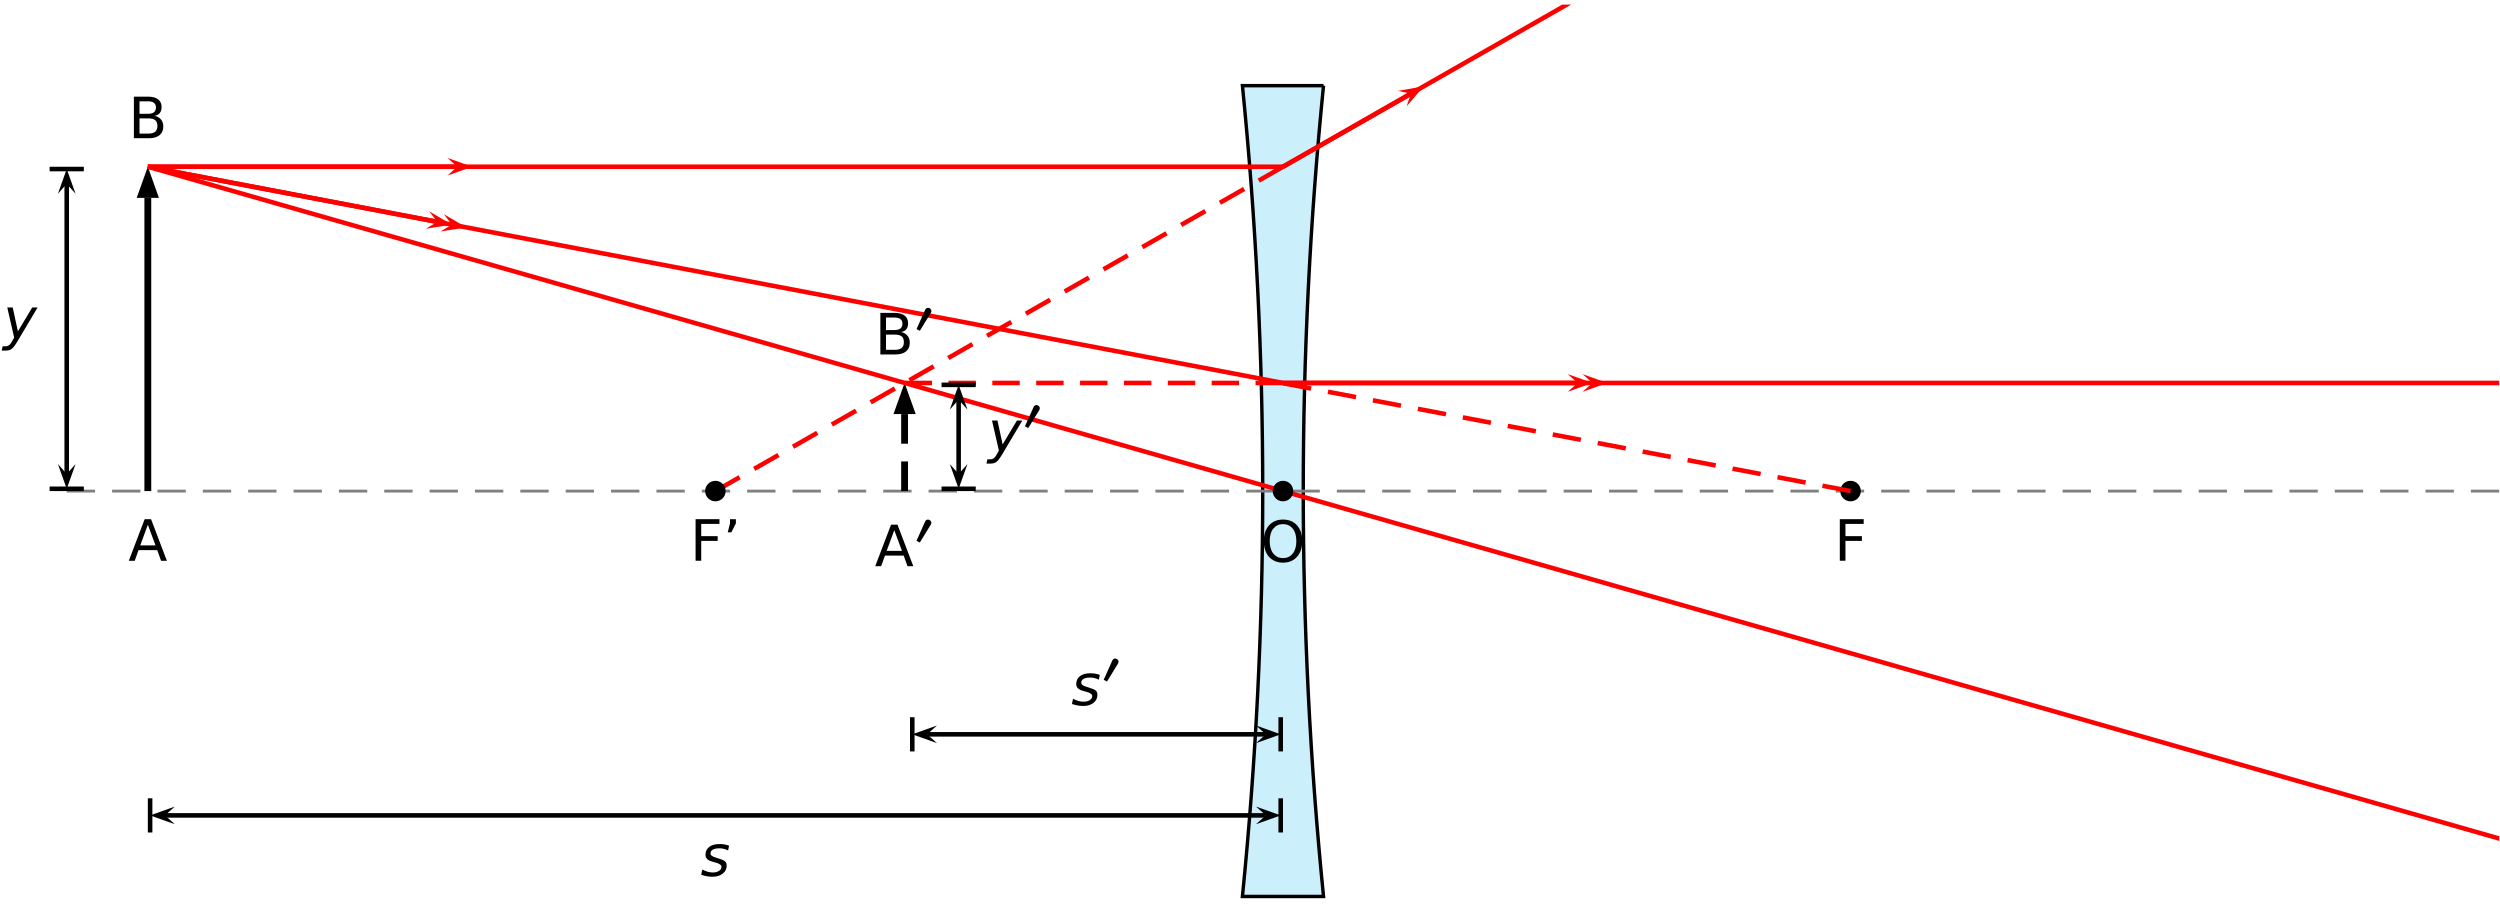 <?xml version="1.0" encoding="UTF-8"?>
<svg xmlns="http://www.w3.org/2000/svg" xmlns:xlink="http://www.w3.org/1999/xlink" width="436.999pt" height="158pt" viewBox="0 0 436.999 158" version="1.1">
<defs>
<g>
<symbol overflow="visible" id="glyph0-0">
<path style="stroke:none;" d="M 0.5 1.766 L 5.484 1.766 L 5.484 -7.031 L 0.5 -7.031 Z M 1.062 1.203 L 1.062 -6.469 L 4.922 -6.469 L 4.922 1.203 Z M 1.062 1.203 "/>
</symbol>
<symbol overflow="visible" id="glyph0-1">
<path style="stroke:none;" d="M 3.406 -6.297 L 4.75 -2.688 L 2.078 -2.688 Z M 2.844 -7.266 L 0.078 0 L 1.109 0 L 1.781 -1.859 L 5.047 -1.859 L 5.719 0 L 6.734 0 L 3.969 -7.266 Z M 2.844 -7.266 "/>
</symbol>
<symbol overflow="visible" id="glyph0-2">
<path style="stroke:none;" d="M 1.969 -3.469 L 3.531 -3.469 C 4.062 -3.469 4.453 -3.359 4.719 -3.156 C 4.969 -2.938 5.094 -2.594 5.094 -2.141 C 5.094 -1.688 4.969 -1.359 4.719 -1.141 C 4.453 -0.922 4.062 -0.812 3.531 -0.812 L 1.969 -0.812 Z M 1.969 -6.453 L 3.422 -6.453 C 3.891 -6.453 4.25 -6.375 4.484 -6.188 C 4.719 -6 4.844 -5.734 4.844 -5.359 C 4.844 -5 4.719 -4.719 4.484 -4.531 C 4.25 -4.359 3.891 -4.266 3.422 -4.266 L 1.969 -4.266 Z M 0.984 -7.266 L 0.984 0 L 3.594 0 C 4.406 0 5.031 -0.172 5.469 -0.531 C 5.906 -0.891 6.125 -1.391 6.125 -2.031 C 6.125 -2.531 6 -2.938 5.734 -3.266 C 5.469 -3.594 5.078 -3.812 4.609 -3.922 C 5 -3.984 5.312 -4.141 5.516 -4.406 C 5.734 -4.672 5.828 -5.031 5.828 -5.469 C 5.828 -6.047 5.625 -6.484 5.219 -6.797 C 4.812 -7.109 4.234 -7.266 3.484 -7.266 Z M 0.984 -7.266 "/>
</symbol>
<symbol overflow="visible" id="glyph0-3">
<path style="stroke:none;" d="M 3.922 -6.594 C 4.641 -6.594 5.203 -6.328 5.625 -5.797 C 6.047 -5.281 6.25 -4.547 6.25 -3.625 C 6.25 -2.719 6.047 -1.984 5.625 -1.453 C 5.203 -0.922 4.641 -0.656 3.922 -0.656 C 3.203 -0.656 2.656 -0.922 2.219 -1.453 C 1.797 -1.984 1.594 -2.719 1.594 -3.625 C 1.594 -4.547 1.797 -5.281 2.219 -5.797 C 2.656 -6.328 3.203 -6.594 3.922 -6.594 Z M 3.922 -7.391 C 2.906 -7.391 2.094 -7.062 1.469 -6.375 C 0.875 -5.688 0.562 -4.781 0.562 -3.625 C 0.562 -2.484 0.875 -1.562 1.469 -0.875 C 2.094 -0.203 2.906 0.141 3.922 0.141 C 4.938 0.141 5.766 -0.203 6.375 -0.891 C 6.984 -1.562 7.281 -2.484 7.281 -3.625 C 7.281 -4.781 6.984 -5.688 6.375 -6.375 C 5.766 -7.062 4.938 -7.391 3.922 -7.391 Z M 3.922 -7.391 "/>
</symbol>
<symbol overflow="visible" id="glyph0-4">
<path style="stroke:none;" d="M 0.984 -7.266 L 0.984 0 L 1.969 0 L 1.969 -3.469 L 4.844 -3.469 L 4.844 -4.297 L 1.969 -4.297 L 1.969 -6.438 L 5.156 -6.438 L 5.156 -7.266 Z M 0.984 -7.266 "/>
</symbol>
<symbol overflow="visible" id="glyph0-5">
<path style="stroke:none;" d="M 1.266 -7.266 L 1.266 -6.531 L 0.875 -4.969 L 1.5 -4.969 L 2.297 -6.531 L 2.297 -7.266 Z M 1.266 -7.266 "/>
</symbol>
<symbol overflow="visible" id="glyph1-0">
<path style="stroke:none;" d=""/>
</symbol>
<symbol overflow="visible" id="glyph1-1">
<path style="stroke:none;" d="M 1.766 -4.188 L 0.25 -0.797 L 0.828 -0.5 L 2.766 -3.656 C 2.812 -3.766 2.844 -3.875 2.844 -3.969 C 2.844 -4.281 2.547 -4.516 2.266 -4.516 C 2.062 -4.516 1.875 -4.422 1.766 -4.188 Z M 1.766 -4.188 "/>
</symbol>
<symbol overflow="visible" id="glyph3-0">
<path style="stroke:none;" d="M 0.5 1.766 L 5.484 1.766 L 5.484 -7.031 L 0.5 -7.031 Z M 1.062 1.203 L 1.062 -6.469 L 4.922 -6.469 L 4.922 1.203 Z M 1.062 1.203 "/>
</symbol>
<symbol overflow="visible" id="glyph3-1">
<path style="stroke:none;" d="M 4.984 -5.297 C 4.719 -5.391 4.438 -5.469 4.156 -5.516 C 3.875 -5.562 3.594 -5.578 3.297 -5.578 C 2.547 -5.578 1.938 -5.406 1.516 -5.078 C 1.078 -4.734 0.859 -4.266 0.859 -3.688 C 0.859 -3.391 0.969 -3.125 1.172 -2.938 C 1.391 -2.734 1.719 -2.578 2.172 -2.469 L 2.484 -2.375 L 2.578 -2.359 C 3.297 -2.172 3.656 -1.906 3.656 -1.609 C 3.656 -1.312 3.516 -1.078 3.234 -0.891 C 2.953 -0.703 2.609 -0.609 2.172 -0.609 C 1.875 -0.609 1.578 -0.641 1.25 -0.734 C 0.938 -0.828 0.625 -0.953 0.297 -1.125 L 0.109 -0.203 C 0.5 -0.078 0.844 0 1.172 0.062 C 1.484 0.109 1.781 0.141 2.078 0.141 C 2.828 0.141 3.422 -0.047 3.875 -0.406 C 4.344 -0.766 4.562 -1.234 4.562 -1.812 C 4.562 -2.141 4.469 -2.375 4.266 -2.562 C 4.062 -2.734 3.672 -2.906 3.078 -3.078 L 2.781 -3.172 C 2.75 -3.188 2.75 -3.188 2.688 -3.203 C 2.047 -3.375 1.734 -3.625 1.734 -3.938 C 1.734 -4.219 1.859 -4.438 2.141 -4.594 C 2.406 -4.75 2.781 -4.828 3.25 -4.828 C 3.531 -4.828 3.797 -4.812 4.062 -4.734 C 4.328 -4.672 4.578 -4.578 4.812 -4.453 Z M 4.984 -5.297 "/>
</symbol>
<symbol overflow="visible" id="glyph3-2">
<path style="stroke:none;" d="M 2.469 0.516 L 6.016 -5.453 L 5.078 -5.453 L 2.578 -1.281 L 1.672 -5.453 L 0.719 -5.453 L 1.922 -0.203 L 1.641 0.312 C 1.422 0.719 1.234 0.984 1.062 1.109 C 0.875 1.25 0.672 1.328 0.422 1.328 L -0.094 1.328 L -0.25 2.078 L 0.453 2.078 C 0.875 2.078 1.203 1.984 1.453 1.812 C 1.719 1.641 2.047 1.203 2.469 0.516 Z M 2.469 0.516 "/>
</symbol>
<symbol overflow="visible" id="glyph2-0">
<path style="stroke:none;" d="M 1.793 0 C 1.793 -0.992 0.992 -1.793 0 -1.793 C -0.992 -1.793 -1.793 -0.992 -1.793 0 C -1.793 0.992 -0.992 1.793 0 1.793 C 0.992 1.793 1.793 0.992 1.793 0 "/>
</symbol>
</g>
<clipPath id="clip1">
  <path d="M 11.664 85 L 436.863 85 L 436.863 87 L 11.664 87 Z M 11.664 85 "/>
</clipPath>
<clipPath id="clip2">
  <path d="M 14 17 L 436.863 17 L 436.863 158 L 14 158 Z M 14 17 "/>
</clipPath>
<clipPath id="clip3">
  <path d="M 212 0.801 L 359 0.801 L 359 41 L 212 41 Z M 212 0.801 "/>
</clipPath>
<clipPath id="clip4">
  <path d="M 223 66 L 436.863 66 L 436.863 68 L 223 68 Z M 223 66 "/>
</clipPath>
</defs>
<g id="surface1">
<path style="fill-rule:nonzero;fill:rgb(80.006%,93.57%,98.746%);fill-opacity:1;stroke-width:5.977;stroke-linecap:butt;stroke-linejoin:miter;stroke:rgb(0%,0%,0%);stroke-opacity:1;stroke-miterlimit:10;" d="M 8883.516 7310.273 C 8859.883 7074.805 8848.086 6838.281 8848.086 6601.602 C 8848.086 6364.961 8859.883 6128.438 8883.516 5892.969 L 8741.758 5892.969 C 8765.391 6128.438 8777.227 6364.961 8777.227 6601.602 C 8777.227 6838.281 8765.391 7074.805 8741.758 7310.273 L 8883.516 7310.273 " transform="matrix(0.1,0,0,-0.1,-657,746)"/>
<g clip-path="url(#clip1)" clip-rule="nonzero">
<path style="fill:none;stroke-width:4.981;stroke-linecap:butt;stroke-linejoin:miter;stroke:rgb(50%,50%,50%);stroke-opacity:1;stroke-dasharray:49.557,29.734;stroke-miterlimit:10;" d="M 6686.641 6601.602 L 10938.594 6601.602 " transform="matrix(0.1,0,0,-0.1,-657,746)"/>
</g>
<path style=" stroke:none;fill-rule:nonzero;fill:rgb(0%,0%,0%);fill-opacity:1;" d="M 27.781 34.586 L 25.84 29.145 L 23.895 34.586 L 25.84 34.586 "/>
<path style="fill:none;stroke-width:11.955;stroke-linecap:butt;stroke-linejoin:miter;stroke:rgb(0%,0%,0%);stroke-opacity:1;stroke-miterlimit:10;" d="M 6828.398 6601.602 L 6828.398 7114.141 " transform="matrix(0.1,0,0,-0.1,-657,746)"/>
<path style=" stroke:none;fill-rule:nonzero;fill:rgb(0%,0%,0%);fill-opacity:1;" d="M 160.066 72.383 L 158.121 66.941 L 156.18 72.383 L 158.121 72.383 "/>
<path style="fill:none;stroke-width:11.955;stroke-linecap:butt;stroke-linejoin:miter;stroke:rgb(0%,0%,0%);stroke-opacity:1;stroke-dasharray:51.762,31.057;stroke-miterlimit:10;" d="M 8151.211 6601.602 L 8151.211 6736.172 " transform="matrix(0.1,0,0,-0.1,-657,746)"/>
<g clip-path="url(#clip2)" clip-rule="nonzero">
<path style="fill:none;stroke-width:7.97;stroke-linecap:butt;stroke-linejoin:miter;stroke:rgb(100%,0%,0%);stroke-opacity:1;stroke-miterlimit:10;" d="M 6828.398 7168.555 L 11189.297 5922.578 " transform="matrix(0.1,0,0,-0.1,-657,746)"/>
</g>
<path style=" stroke:none;fill-rule:nonzero;fill:rgb(100%,0%,0%);fill-opacity:1;" d="M 78.207 30.691 L 82.531 29.145 L 78.207 27.602 L 79.938 29.145 "/>
<path style="fill:none;stroke-width:7.97;stroke-linecap:butt;stroke-linejoin:miter;stroke:rgb(100%,0%,0%);stroke-opacity:1;stroke-miterlimit:10;" d="M 6828.398 7168.555 L 7369.375 7168.555 " transform="matrix(0.1,0,0,-0.1,-657,746)"/>
<path style="fill:none;stroke-width:7.97;stroke-linecap:butt;stroke-linejoin:miter;stroke:rgb(100%,0%,0%);stroke-opacity:1;stroke-miterlimit:10;" d="M 6828.398 7168.555 L 8812.656 7168.555 " transform="matrix(0.1,0,0,-0.1,-657,746)"/>
<path style=" stroke:none;fill-rule:nonzero;fill:rgb(100%,0%,0%);fill-opacity:1;" d="M 245.887 18.566 L 248.875 15.082 L 244.355 15.887 L 246.621 16.371 "/>
<path style="fill:none;stroke-width:7.97;stroke-linecap:butt;stroke-linejoin:miter;stroke:rgb(100%,0%,0%);stroke-opacity:1;stroke-miterlimit:10;" d="M 8812.656 7168.555 L 9036.211 7296.289 " transform="matrix(0.1,0,0,-0.1,-657,746)"/>
<g clip-path="url(#clip3)" clip-rule="nonzero">
<path style="fill:none;stroke-width:7.97;stroke-linecap:butt;stroke-linejoin:miter;stroke:rgb(100%,0%,0%);stroke-opacity:1;stroke-miterlimit:10;" d="M 8812.656 7168.555 L 10043.203 7871.719 " transform="matrix(0.1,0,0,-0.1,-657,746)"/>
</g>
<path style="fill:none;stroke-width:7.97;stroke-linecap:butt;stroke-linejoin:miter;stroke:rgb(100%,0%,0%);stroke-opacity:1;stroke-dasharray:48.833,29.299;stroke-miterlimit:10;" d="M 7820.508 6601.602 L 8812.656 7168.555 " transform="matrix(0.1,0,0,-0.1,-657,746)"/>
<path style=" stroke:none;fill-rule:nonzero;fill:rgb(100%,0%,0%);fill-opacity:1;" d="M 76.992 40.461 L 81.531 39.754 L 77.57 37.43 L 78.98 39.27 "/>
<path style=" stroke:none;fill-rule:nonzero;fill:rgb(100%,0%,0%);fill-opacity:1;" d="M 74.445 39.977 L 78.98 39.27 L 75.023 36.941 L 76.434 38.781 "/>
<path style="fill:none;stroke-width:7.97;stroke-linecap:butt;stroke-linejoin:miter;stroke:rgb(100%,0%,0%);stroke-opacity:1;stroke-miterlimit:10;" d="M 6828.398 7168.555 L 7334.336 7072.188 " transform="matrix(0.1,0,0,-0.1,-657,746)"/>
<path style="fill:none;stroke-width:7.97;stroke-linecap:butt;stroke-linejoin:miter;stroke:rgb(100%,0%,0%);stroke-opacity:1;stroke-miterlimit:10;" d="M 6828.398 7168.555 L 8812.656 6790.586 " transform="matrix(0.1,0,0,-0.1,-657,746)"/>
<path style=" stroke:none;fill-rule:nonzero;fill:rgb(100%,0%,0%);fill-opacity:1;" d="M 276.633 68.484 L 280.957 66.941 L 276.633 65.398 L 278.363 66.941 "/>
<path style=" stroke:none;fill-rule:nonzero;fill:rgb(100%,0%,0%);fill-opacity:1;" d="M 274.039 68.484 L 278.363 66.941 L 274.039 65.398 L 275.77 66.941 "/>
<path style="fill:none;stroke-width:7.97;stroke-linecap:butt;stroke-linejoin:miter;stroke:rgb(100%,0%,0%);stroke-opacity:1;stroke-miterlimit:10;" d="M 8812.656 6790.586 L 9327.695 6790.586 " transform="matrix(0.1,0,0,-0.1,-657,746)"/>
<g clip-path="url(#clip4)" clip-rule="nonzero">
<path style="fill:none;stroke-width:7.97;stroke-linecap:butt;stroke-linejoin:miter;stroke:rgb(100%,0%,0%);stroke-opacity:1;stroke-miterlimit:10;" d="M 8812.656 6790.586 L 11647.305 6790.586 " transform="matrix(0.1,0,0,-0.1,-657,746)"/>
</g>
<path style="fill:none;stroke-width:7.97;stroke-linecap:butt;stroke-linejoin:miter;stroke:rgb(100%,0%,0%);stroke-opacity:1;stroke-dasharray:47.929,28.757;stroke-miterlimit:10;" d="M 8151.211 6790.586 L 8812.656 6790.586 " transform="matrix(0.1,0,0,-0.1,-657,746)"/>
<g style="fill:rgb(0%,0%,0%);fill-opacity:1;">
  <use xlink:href="#glyph0-1" x="22.437" y="98.024"/>
</g>
<g style="fill:rgb(0%,0%,0%);fill-opacity:1;">
  <use xlink:href="#glyph0-2" x="22.419" y="24.161"/>
</g>
<g style="fill:rgb(0%,0%,0%);fill-opacity:1;">
  <use xlink:href="#glyph0-1" x="152.912" y="98.975"/>
</g>
<g style="fill:rgb(0%,0%,0%);fill-opacity:1;">
  <use xlink:href="#glyph1-1" x="159.95" y="95.339"/>
</g>
<g style="fill:rgb(0%,0%,0%);fill-opacity:1;">
  <use xlink:href="#glyph0-2" x="152.903" y="61.958"/>
</g>
<g style="fill:rgb(0%,0%,0%);fill-opacity:1;">
  <use xlink:href="#glyph1-1" x="159.959" y="58.322"/>
</g>
<g style="fill:rgb(0%,0%,0%);fill-opacity:1;">
  <use xlink:href="#glyph0-3" x="220.35" y="98.21"/>
</g>
<g style="fill:rgb(0%,0%,0%);fill-opacity:1;">
  <use xlink:href="#glyph0-4" x="120.605" y="98.016"/>
</g>
<g style="fill:rgb(0%,0%,0%);fill-opacity:1;">
  <use xlink:href="#glyph0-5" x="126.338" y="98.016"/>
</g>
<g style="fill:rgb(0%,0%,0%);fill-opacity:1;">
  <use xlink:href="#glyph0-4" x="320.614" y="98.016"/>
</g>
<g style="fill:rgb(0%,0%,0%);fill-opacity:1;">
  <use xlink:href="#glyph2-0" x="224.264" y="85.839"/>
</g>
<g style="fill:rgb(0%,0%,0%);fill-opacity:1;">
  <use xlink:href="#glyph2-0" x="125.051" y="85.839"/>
</g>
<g style="fill:rgb(0%,0%,0%);fill-opacity:1;">
  <use xlink:href="#glyph2-0" x="323.476" y="85.839"/>
</g>
<path style="fill:none;stroke-width:7.97;stroke-linecap:butt;stroke-linejoin:miter;stroke:rgb(0%,0%,0%);stroke-opacity:1;stroke-miterlimit:10;" d="M 8808.672 6004.805 L 8808.672 6064.57 " transform="matrix(0.1,0,0,-0.1,-657,746)"/>
<path style=" stroke:none;fill-rule:nonzero;fill:rgb(0%,0%,0%);fill-opacity:1;" d="M 219.543 144.074 L 223.867 142.531 L 219.543 140.988 L 221.27 142.531 "/>
<path style="fill:none;stroke-width:7.97;stroke-linecap:butt;stroke-linejoin:miter;stroke:rgb(0%,0%,0%);stroke-opacity:1;stroke-miterlimit:10;" d="M 6832.383 6064.57 L 6832.383 6004.805 " transform="matrix(0.1,0,0,-0.1,-657,746)"/>
<path style=" stroke:none;fill-rule:nonzero;fill:rgb(0%,0%,0%);fill-opacity:1;" d="M 30.562 140.988 L 26.238 142.531 L 30.562 144.074 L 28.832 142.531 "/>
<path style="fill:none;stroke-width:7.97;stroke-linecap:butt;stroke-linejoin:miter;stroke:rgb(0%,0%,0%);stroke-opacity:1;stroke-miterlimit:10;" d="M 8782.695 6034.688 L 6858.32 6034.688 " transform="matrix(0.1,0,0,-0.1,-657,746)"/>
<g style="fill:rgb(0%,0%,0%);fill-opacity:1;">
  <use xlink:href="#glyph3-1" x="122.459" y="153.116"/>
</g>
<path style="fill:none;stroke-width:7.97;stroke-linecap:butt;stroke-linejoin:miter;stroke:rgb(0%,0%,0%);stroke-opacity:1;stroke-miterlimit:10;" d="M 8808.672 6146.523 L 8808.672 6206.289 " transform="matrix(0.1,0,0,-0.1,-657,746)"/>
<path style=" stroke:none;fill-rule:nonzero;fill:rgb(0%,0%,0%);fill-opacity:1;" d="M 219.543 129.902 L 223.867 128.359 L 219.543 126.812 L 221.27 128.359 "/>
<path style="fill:none;stroke-width:7.97;stroke-linecap:butt;stroke-linejoin:miter;stroke:rgb(0%,0%,0%);stroke-opacity:1;stroke-miterlimit:10;" d="M 8164.648 6206.289 L 8164.648 6146.523 " transform="matrix(0.1,0,0,-0.1,-657,746)"/>
<path style=" stroke:none;fill-rule:nonzero;fill:rgb(0%,0%,0%);fill-opacity:1;" d="M 163.789 126.812 L 159.465 128.359 L 163.789 129.902 L 162.059 128.359 "/>
<path style="fill:none;stroke-width:7.97;stroke-linecap:butt;stroke-linejoin:miter;stroke:rgb(0%,0%,0%);stroke-opacity:1;stroke-miterlimit:10;" d="M 8782.695 6176.406 L 8190.586 6176.406 " transform="matrix(0.1,0,0,-0.1,-657,746)"/>
<g style="fill:rgb(0%,0%,0%);fill-opacity:1;">
  <use xlink:href="#glyph3-1" x="187.265" y="123.265"/>
</g>
<g style="fill:rgb(0%,0%,0%);fill-opacity:1;">
  <use xlink:href="#glyph1-1" x="192.674" y="119.629"/>
</g>
<path style="fill:none;stroke-width:7.97;stroke-linecap:butt;stroke-linejoin:miter;stroke:rgb(0%,0%,0%);stroke-opacity:1;stroke-miterlimit:10;" d="M 6656.758 6605.586 L 6716.523 6605.586 " transform="matrix(0.1,0,0,-0.1,-657,746)"/>
<path style=" stroke:none;fill-rule:nonzero;fill:rgb(0%,0%,0%);fill-opacity:1;" d="M 10.121 81.117 L 11.664 85.441 L 13.211 81.117 L 11.664 82.848 "/>
<path style="fill:none;stroke-width:7.97;stroke-linecap:butt;stroke-linejoin:miter;stroke:rgb(0%,0%,0%);stroke-opacity:1;stroke-miterlimit:10;" d="M 6716.523 7164.531 L 6656.758 7164.531 " transform="matrix(0.1,0,0,-0.1,-657,746)"/>
<path style=" stroke:none;fill-rule:nonzero;fill:rgb(0%,0%,0%);fill-opacity:1;" d="M 13.211 33.867 L 11.664 29.547 L 10.121 33.867 L 11.664 32.141 "/>
<path style="fill:none;stroke-width:7.97;stroke-linecap:butt;stroke-linejoin:miter;stroke:rgb(0%,0%,0%);stroke-opacity:1;stroke-miterlimit:10;" d="M 6686.641 6631.523 L 6686.641 7138.594 " transform="matrix(0.1,0,0,-0.1,-657,746)"/>
<g style="fill:rgb(0%,0%,0%);fill-opacity:1;">
  <use xlink:href="#glyph3-2" x="0.551" y="59.203"/>
</g>
<path style="fill:none;stroke-width:7.97;stroke-linecap:butt;stroke-linejoin:miter;stroke:rgb(0%,0%,0%);stroke-opacity:1;stroke-miterlimit:10;" d="M 8215.82 6605.586 L 8275.586 6605.586 " transform="matrix(0.1,0,0,-0.1,-657,746)"/>
<path style=" stroke:none;fill-rule:nonzero;fill:rgb(0%,0%,0%);fill-opacity:1;" d="M 166.027 81.117 L 167.57 85.441 L 169.113 81.117 L 167.57 82.848 "/>
<path style="fill:none;stroke-width:7.97;stroke-linecap:butt;stroke-linejoin:miter;stroke:rgb(0%,0%,0%);stroke-opacity:1;stroke-miterlimit:10;" d="M 8275.586 6787.266 L 8215.82 6787.266 " transform="matrix(0.1,0,0,-0.1,-657,746)"/>
<path style=" stroke:none;fill-rule:nonzero;fill:rgb(0%,0%,0%);fill-opacity:1;" d="M 169.113 71.598 L 167.57 67.273 L 166.027 71.598 L 167.57 69.867 "/>
<path style="fill:none;stroke-width:7.97;stroke-linecap:butt;stroke-linejoin:miter;stroke:rgb(0%,0%,0%);stroke-opacity:1;stroke-miterlimit:10;" d="M 8245.703 6631.523 L 8245.703 6761.328 " transform="matrix(0.1,0,0,-0.1,-657,746)"/>
<g style="fill:rgb(0%,0%,0%);fill-opacity:1;">
  <use xlink:href="#glyph3-2" x="172.683" y="78.959"/>
</g>
<g style="fill:rgb(0%,0%,0%);fill-opacity:1;">
  <use xlink:href="#glyph1-1" x="178.911" y="75.323"/>
</g>
<path style="fill:none;stroke-width:7.97;stroke-linecap:butt;stroke-linejoin:miter;stroke:rgb(100%,0%,0%);stroke-opacity:1;stroke-dasharray:49.994,29.996;stroke-miterlimit:10;" d="M 8812.656 6790.117 L 9804.766 6601.602 " transform="matrix(0.1,0,0,-0.1,-657,746)"/>
</g>
</svg>
